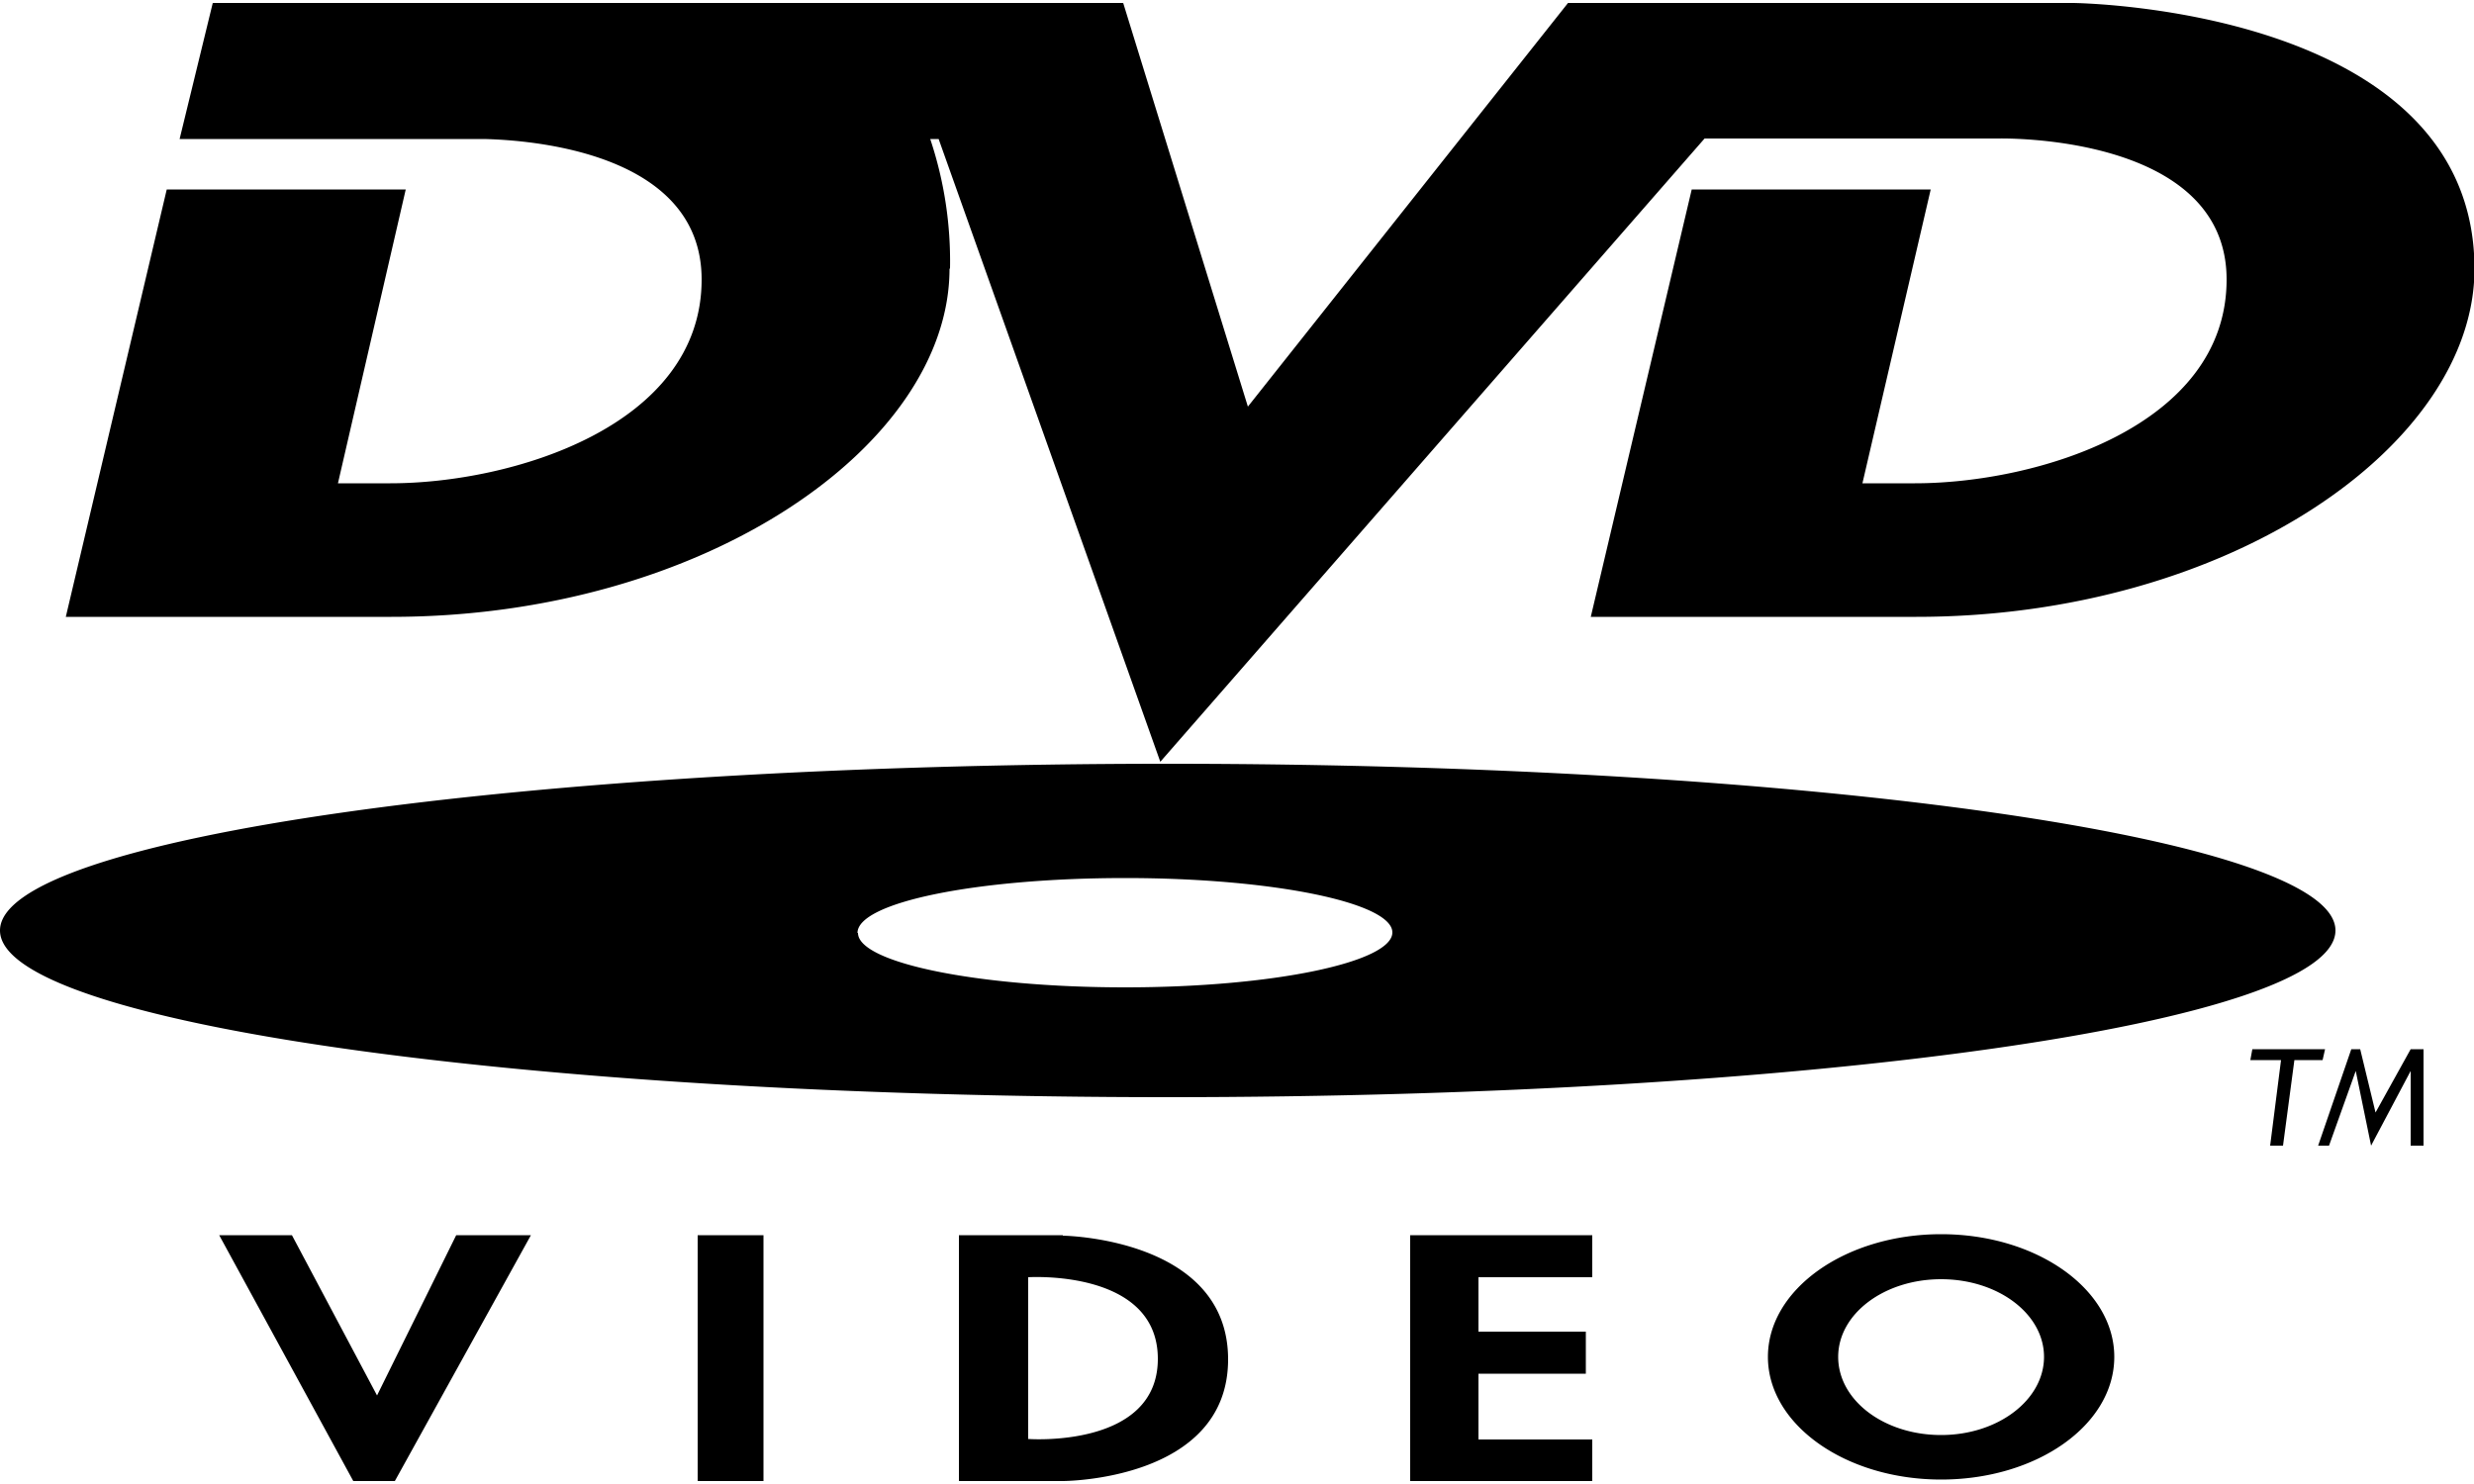 <svg version="1.1" id="Layer_1" xmlns="http://www.w3.org/2000/svg" x="0" y="0" viewBox="0 0 500 300" xml:space="preserve">
    <style>.st0{fill-rule:evenodd;clip-rule:evenodd}</style>
    <path class="st0" d="M469.9 212.1h-14.7l-.4 2.2h6.2l-2.2 17.3h2.6l2.3-17.3h5.7zM480.1 224.9l-3.1-12.8h-1.8l-6.7 19.5h2.2l5.4-15.1 3.1 15.1 8-15.1v15.1h2.6v-19.5h-2.6zM76.2 282.1 59 249.7H44.3l27.1 49.7h8.4l27.5-49.7H92.2zM141 275.4v24h13.3v-49.7H141zM285 299.4h36.8V291h-23v-13.3h21.7v-8.5h-21.7v-11h23v-8.5H285zM472 188.1c0-18.6-105.6-33.7-236-33.7S0 169.5 0 188.1s105.7 33.7 236 33.7 236-15 236-33.7zm-298.7.5c0-6.2 24.2-11.1 54.1-11.1s54 5 54 11-24.1 11.1-54 11.1-54-5-54-11zM392.3 249.5c-19.3 0-35 11.1-35 24.8s15.7 24.8 35 24.8 35-11 35-24.8c0-13.7-15.7-24.8-35-24.8zm0 40.6c-11.5 0-20.8-7-20.8-15.8 0-8.7 9.3-15.7 20.8-15.7s20.8 7 20.8 15.7-9.3 15.8-20.8 15.8zM214.8 249.7h-21v49.7h21s33.4 0 33.4-24.6-33.4-25-33.4-25zm-7 41.2v-32.7s26.2-1.7 26.2 16.5c0 18.1-26.1 16.2-26.1 16.2zM192 54.3a78 78 0 0 0-4-26.2h1.7L234.5 154 344.5 28h59.3S450 26.8 450 56.5s-38.4 41.2-63 41.2h-10.6l13.8-59.4h-48.3l-20.4 86.4h65.8c63 0 112.8-34.6 112.8-70.4C500 1.3 418.9.6 418.9.6h-102l-64.7 81.6L227 .6H43l-6.7 27.5h61.5c8.7.2 44 2.4 44 28.4 0 29.7-38.4 41.2-62.9 41.2H68.3L82 38.3H33.7l-20.4 86.4h65.8c63 0 112.8-34.6 112.8-70.4z"/>
</svg>
